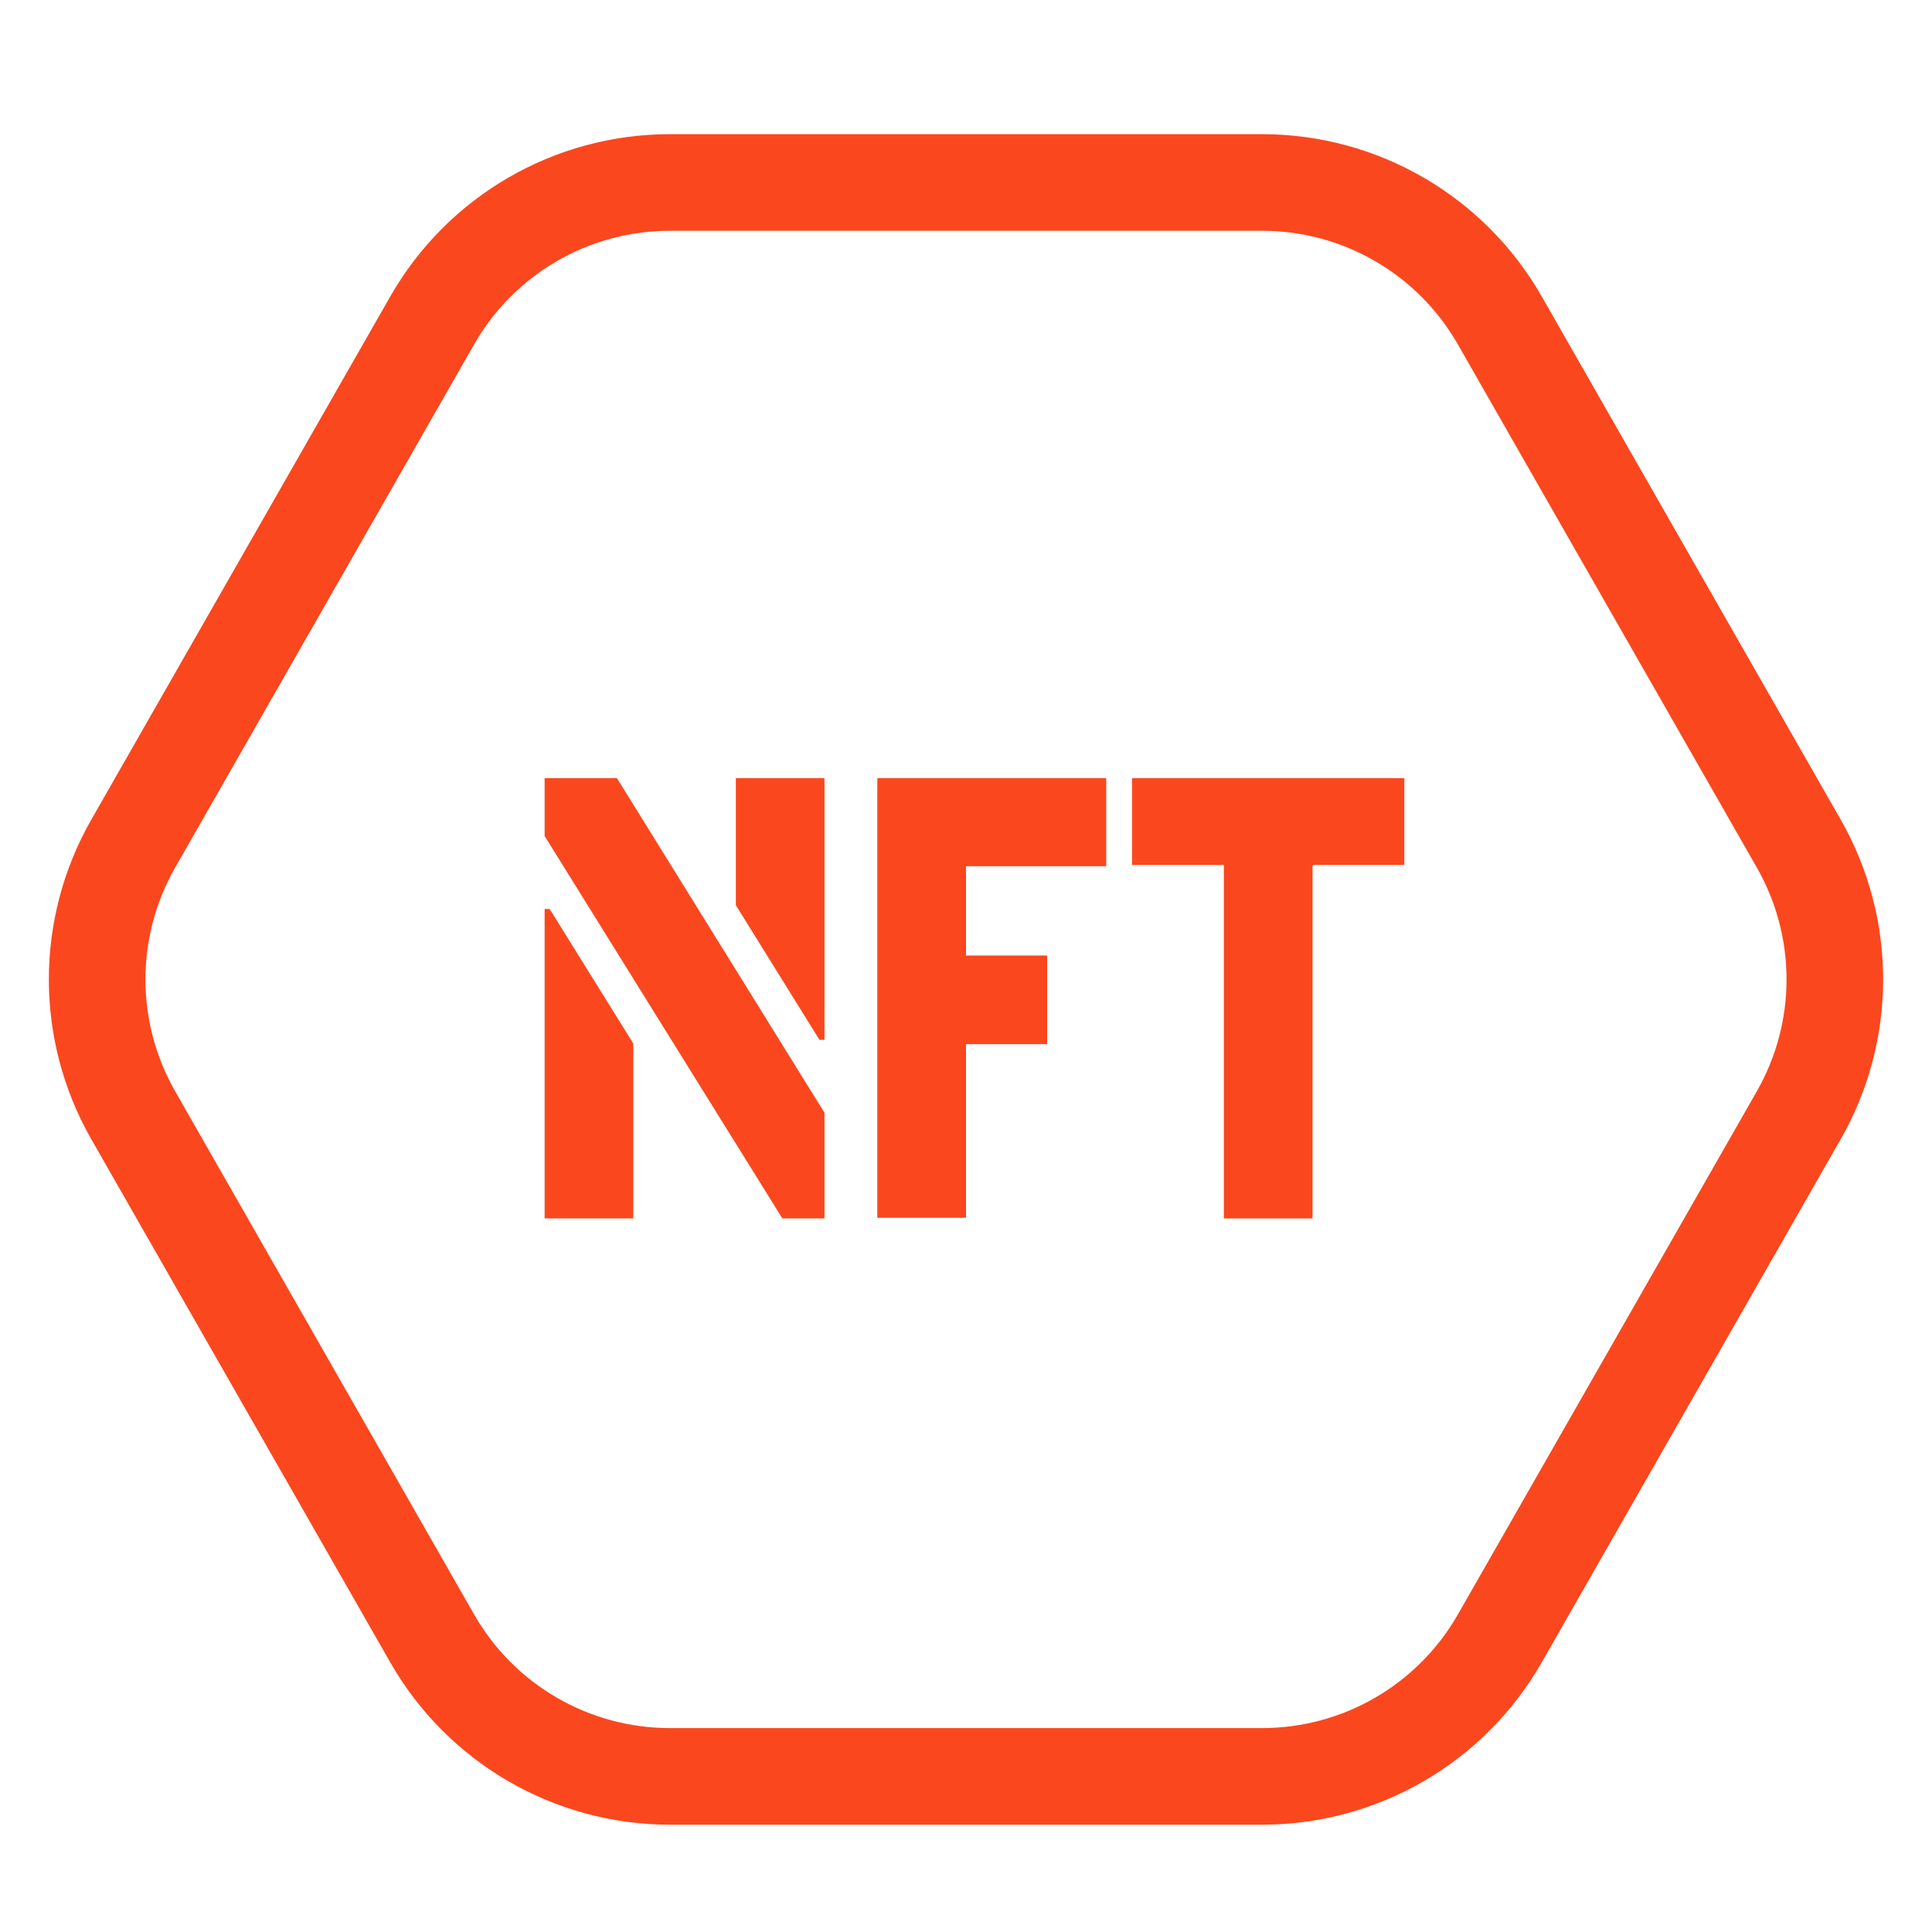 <svg width="60" height="60" viewBox="0 0 60 60" fill="none" xmlns="http://www.w3.org/2000/svg">
<g clip-path="url(#clip0_119_536)">
<path d="M55.863 26.2C57.356 28.813 57.356 32.021 55.863 34.634L46.577 50.884C45.063 53.532 42.247 55.167 39.197 55.167L20.803 55.167C17.753 55.167 14.937 53.532 13.423 50.884L4.137 34.634C2.644 32.021 2.644 28.813 4.137 26.2L13.423 9.95C14.937 7.301 17.753 5.667 20.803 5.667L23.333 5.667L39.197 5.667C42.247 5.667 45.063 7.301 46.577 9.95L55.863 26.2Z" stroke="#FB471E" stroke-width="3" stroke-linejoin="round"/>
<path d="M16.914 37.839V28.229H17.07L19.668 32.409V37.839H16.914ZM16.914 25.964V24.167H19.16L25.605 34.557V37.839H24.297L16.914 25.964ZM22.852 28.112V24.167H25.605V32.292H25.449L22.852 28.112Z" fill="#FB471E"/>
<path d="M27.246 37.819V24.167H34.355V26.901H30V29.675H32.52V32.428H30V37.819H27.246Z" fill="#FB471E"/>
<path d="M35.156 26.862V24.167H43.613V26.862H40.762V37.839H38.008V26.862H35.156Z" fill="#FB471E"/>
</g>
<defs>
<clipPath id="clip0_119_536">
<rect width="60" height="60" fill="white"/>
</clipPath>
</defs>
</svg>
